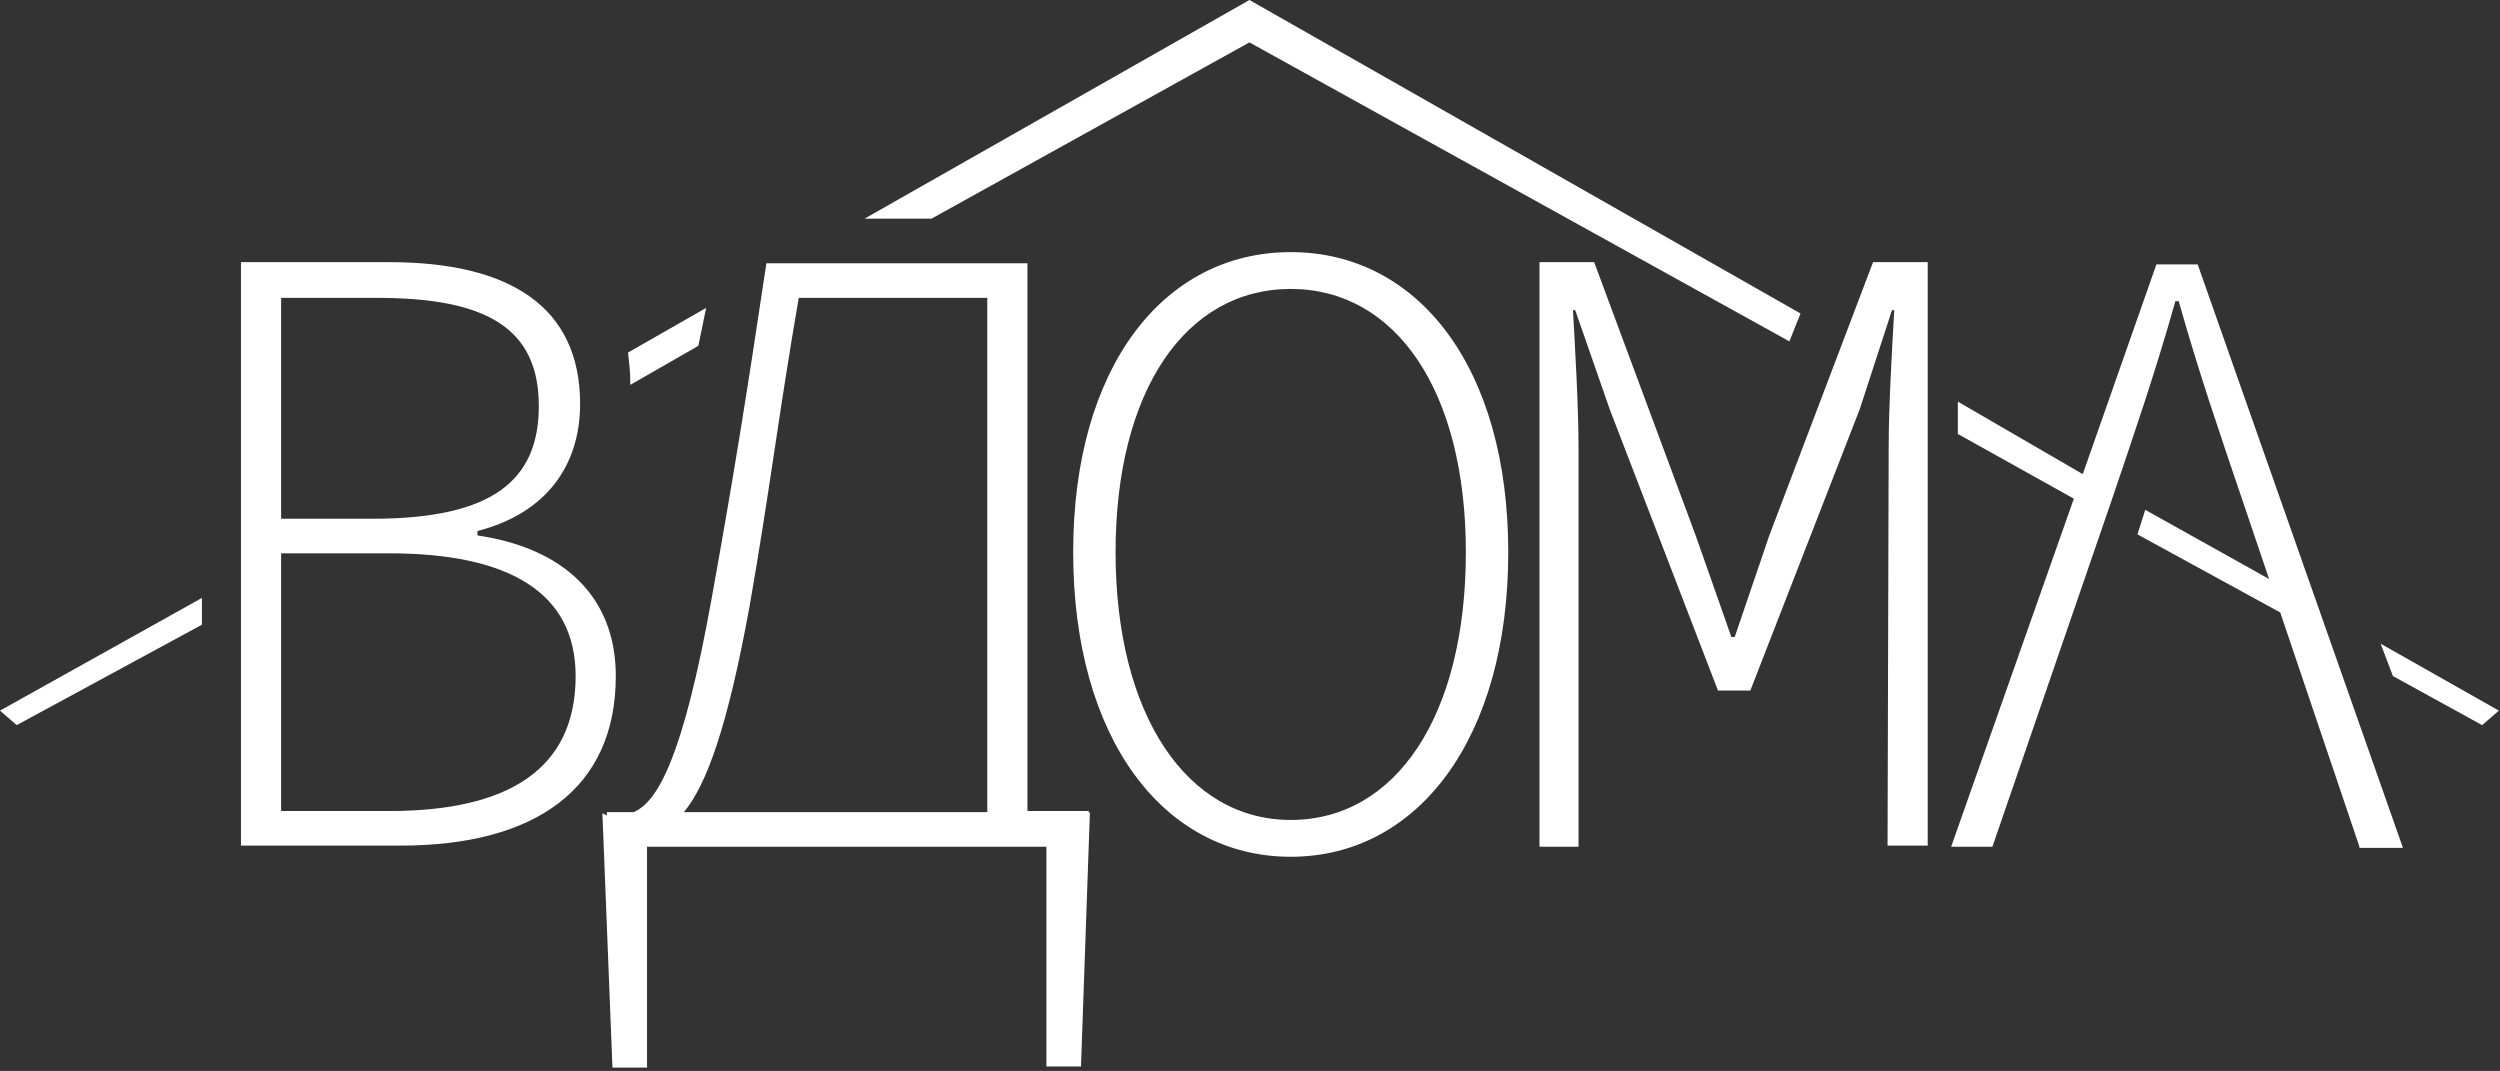 <?xml version="1.0" encoding="utf-8"?>
<!-- Generator: Adobe Illustrator 27.8.1, SVG Export Plug-In . SVG Version: 6.00 Build 0)  -->
<svg version="1.1" id="Layer_1" xmlns="http://www.w3.org/2000/svg" xmlns:xlink="http://www.w3.org/1999/xlink" x="0px" y="0px"
	 width="224.1px" height="96px" viewBox="0 0 224.1 96" style="enable-background:new 0 0 224.1 96;" xml:space="preserve">
<rect x="0" y="0" width="224.1" height="96" fill="#333333" stroke="none"/>
<style type="text/css">
	.st0{fill-rule:evenodd;clip-rule:evenodd;fill:#FFFFFF;}
</style>
<path class="st0" d="M222.5,65l-8-4.4l-1.1-2.9l10.6,6L222.5,65z M211.5,75.9l-7.1-21l-12.8-7l0.7-2.2l11.1,6.2l-2.3-6.8
	c-2.1-6.2-4-11.7-5.8-18.1h-0.3c-1.8,6.4-3.7,11.9-5.8,18.1l-10.6,30.8h-3.7l11-31.2l-10.4-5.8v-2.9l11.2,6.5l6.6-18.8h3.7
	l18.4,52.3H211.5z M169.3,40.2c0-3.8,0.3-8.8,0.5-12.4h-0.2l-2.9,8.9l-9.8,25.2h-2.9l-9.7-25.2l-3.1-8.9H141
	c0.2,3.6,0.5,8.6,0.5,12.4v35.7H138V23.5h4.9l9.1,24.5l3.2,9.1h0.3l3.1-9.1l9.3-24.5h4.9v52.3h-3.6L169.3,40.2L169.3,40.2z M112,3.8
	L83.5,19.6h-6L112,0l0,0l0,0l49.4,28.1l-1,2.5L112,3.8z M92.1,72.7h5.5v0.2l0.1-0.1l-0.8,22.8h-3.1V75.9h-1.7h-3.7H58v14.9H58v4.9
	h-3.1L54,72.9l0.4,0.2v-0.3h2.4c2.1-0.9,4.4-4.7,7-19.2c2-11.1,3.1-18,4.9-30h23.4V72.7z M88.5,26.7H71.6C69.8,37.1,69,44,67.2,54.3
	c-2,11-3.9,16.1-5.9,18.5h27.2C88.5,72.7,88.5,26.7,88.5,26.7z M56.5,34.5c0-0.1,0-0.1,0-0.2c0-0.9-0.1-1.8-0.2-2.7l7-4l-0.7,3.4
	L56.5,34.5z M55.2,60.6c0,10.1-7.2,15.2-19.3,15.2H21.6V23.5h13.3c10.8,0,17.1,4,17.1,12.7c0,5.5-3,9.8-9.2,11.4V48
	C50.4,49.1,55.2,53.4,55.2,60.6z M48.3,36.4c0-7-4.7-9.7-14.5-9.7h-8.6v19.8h8.2C44.1,46.5,48.3,43.1,48.3,36.4z M34.9,49.6h-9.7
	v23.1h9.7c10.6,0,16.7-3.7,16.7-12.1C51.6,53.1,45.6,49.6,34.9,49.6z M0,63.7l18.1-10.1v2.4L1.5,65L0,63.7z M115.7,22.6
	c11.4,0,19.5,10.3,19.5,26.9c0,16.7-8.1,27.3-19.5,27.3S96.2,66.2,96.2,49.5C96.2,32.9,104.3,22.6,115.7,22.6z M115.7,73.5
	c9.4,0,15.7-9.3,15.7-24c0-14.5-6.3-23.6-15.7-23.6S100,35,100,49.5C100,64.1,106.4,73.5,115.7,73.5z"/>
</svg>
